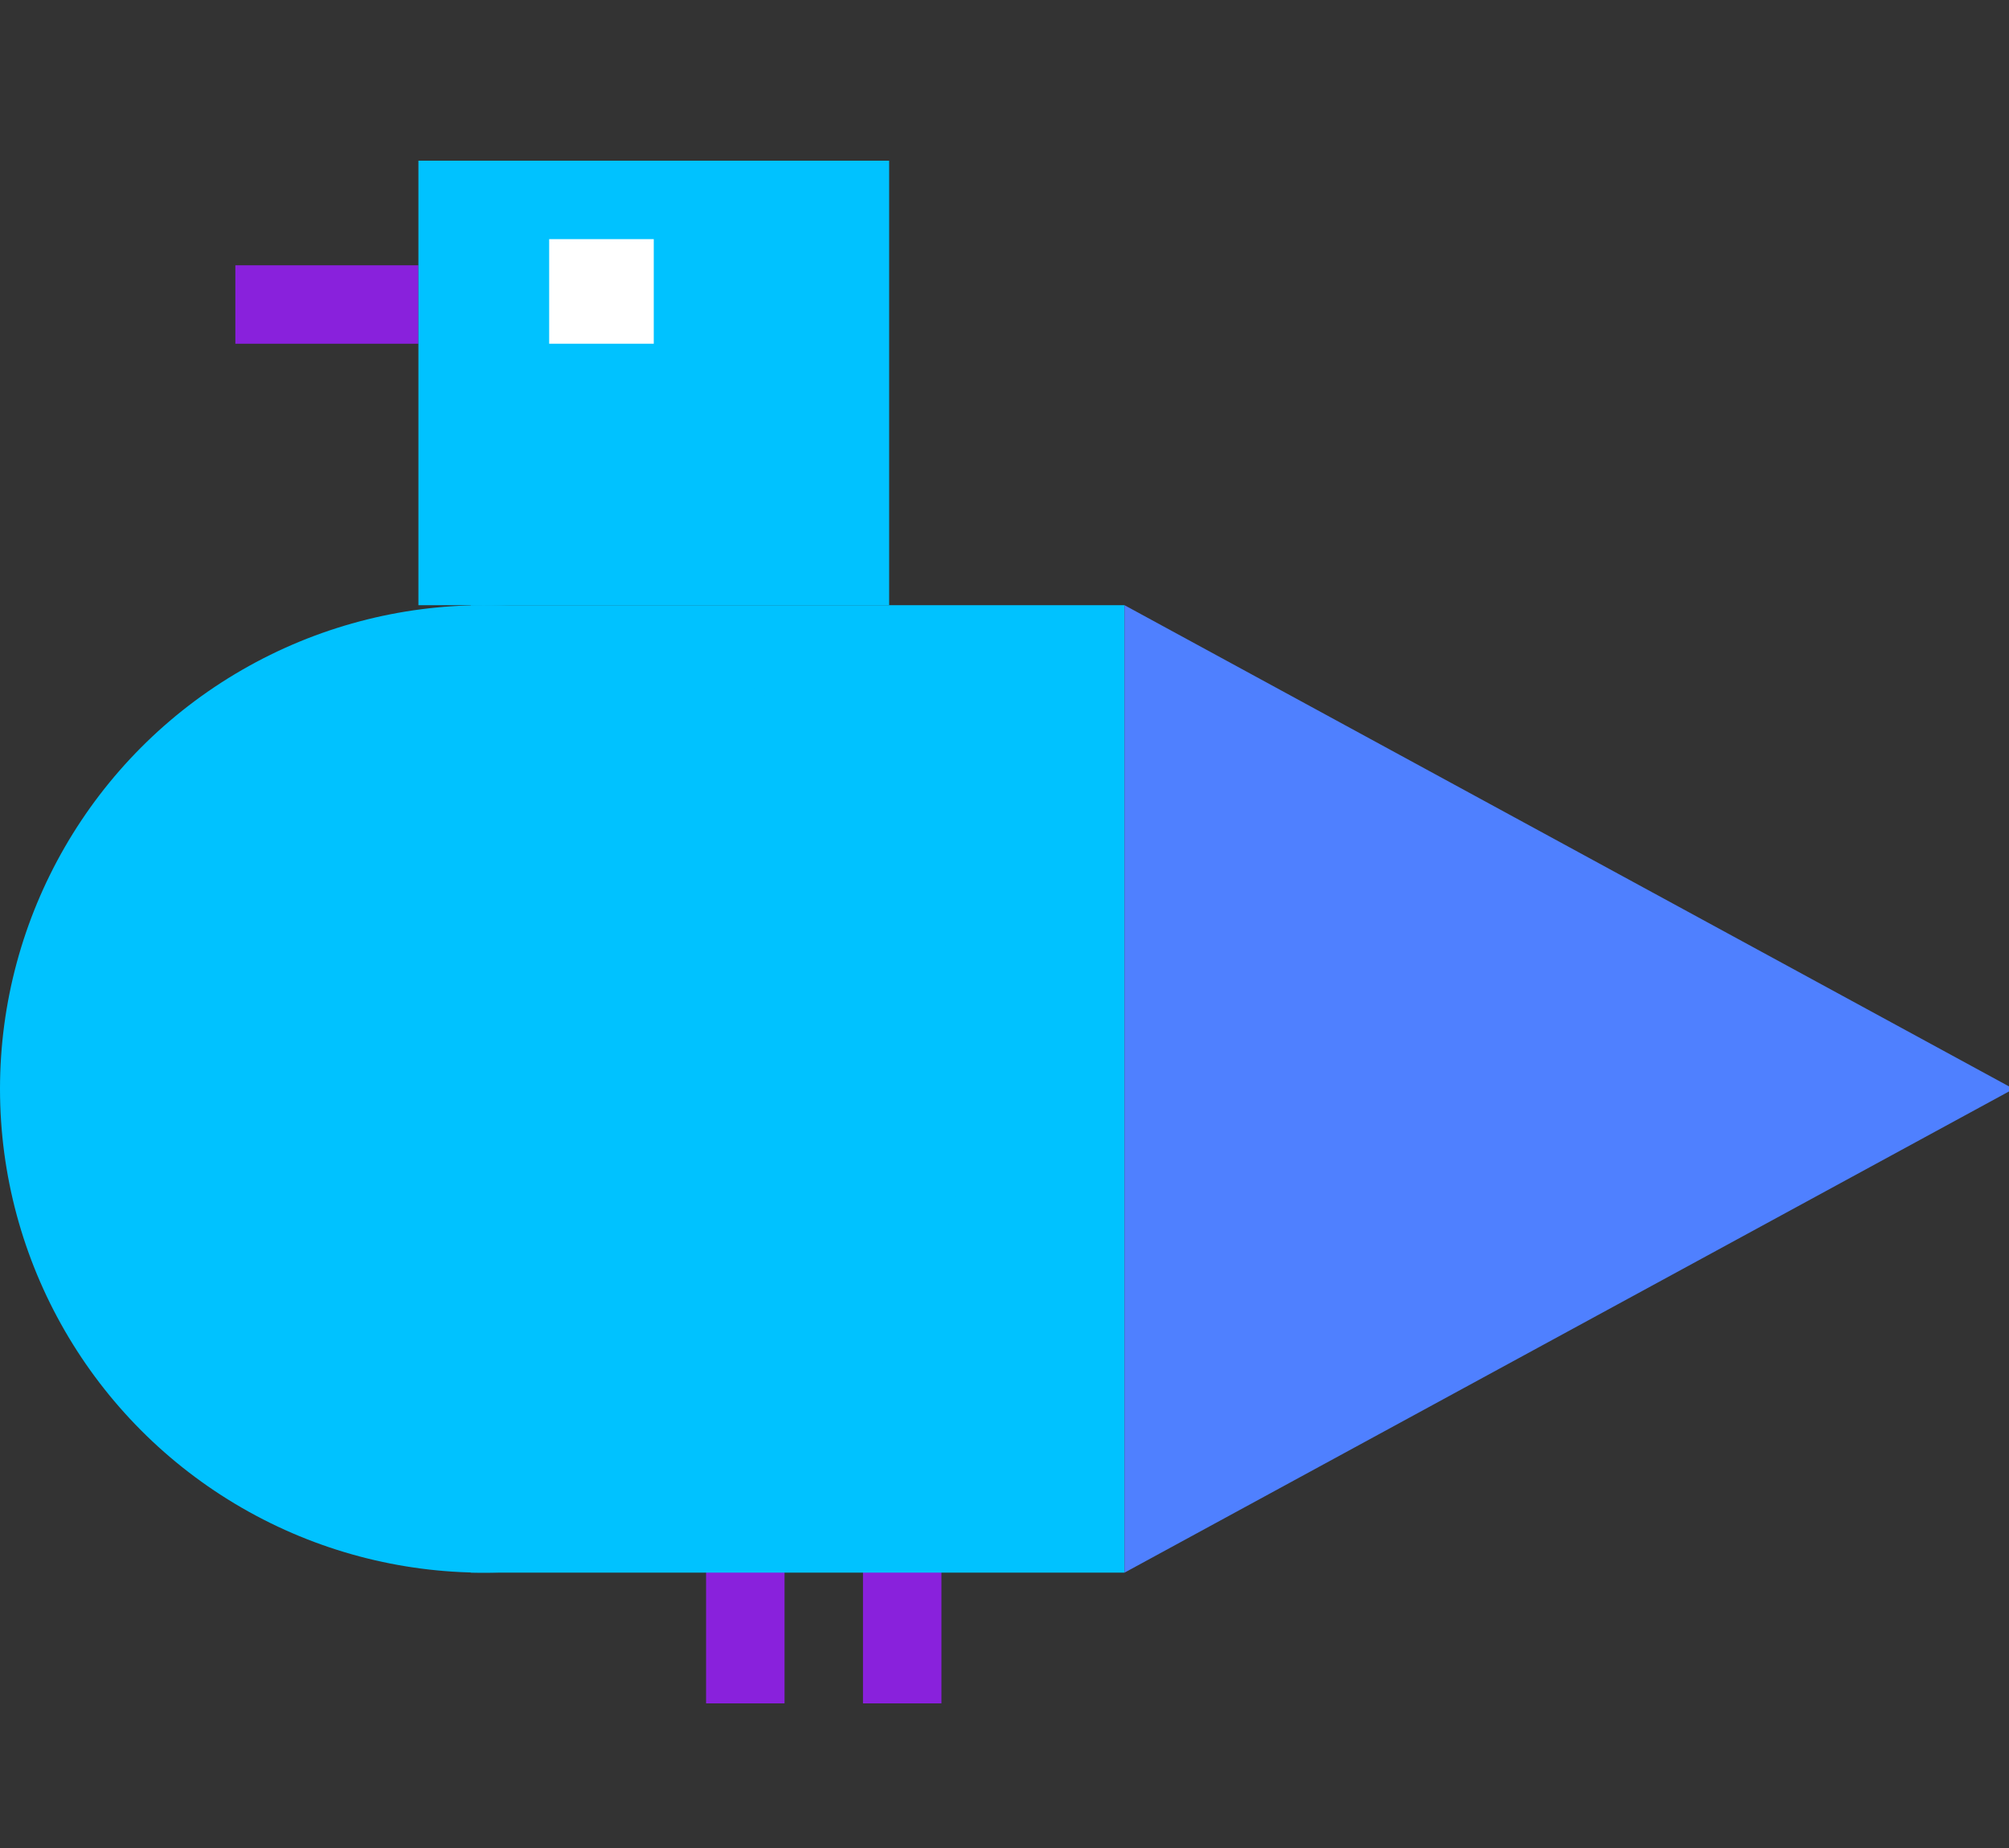 <svg width="125" height="115" viewBox="0 0 125 115" fill="none" xmlns="http://www.w3.org/2000/svg">
<rect x="0" y="0" width="125" height="115" fill="#333333" stroke="none"/>
<g clip-path="url(#clip0_48_2339)">
<rect x="53.695" y="96.237" width="4.881" height="9.763" fill="#8921DC"/>
<rect x="43.932" y="96.237" width="4.881" height="9.763" fill="#8921DC"/>
<rect x="29.288" y="37.661" width="40.678" height="60.203" fill="#00C2FF"/>
<circle cx="30.102" cy="67.763" r="30.102" fill="#00C2FF"/>
<rect x="26.034" y="16.509" width="4.881" height="11.39" transform="rotate(90 26.034 16.509)" fill="#8921DC"/>
<rect x="26.034" y="10" width="29.288" height="27.661" fill="#00C2FF"/>
<rect x="34.169" y="14.881" width="6.508" height="6.508" fill="white"/>
<path d="M69.966 37.661L125.288 67.763L69.966 97.865L69.966 37.661Z" fill="#4F80FF"/>
</g>
<defs>
<clipPath id="clip0_48_2339">
<rect width="125" height="115" fill="white"/>
</clipPath>
</defs>
</svg>

